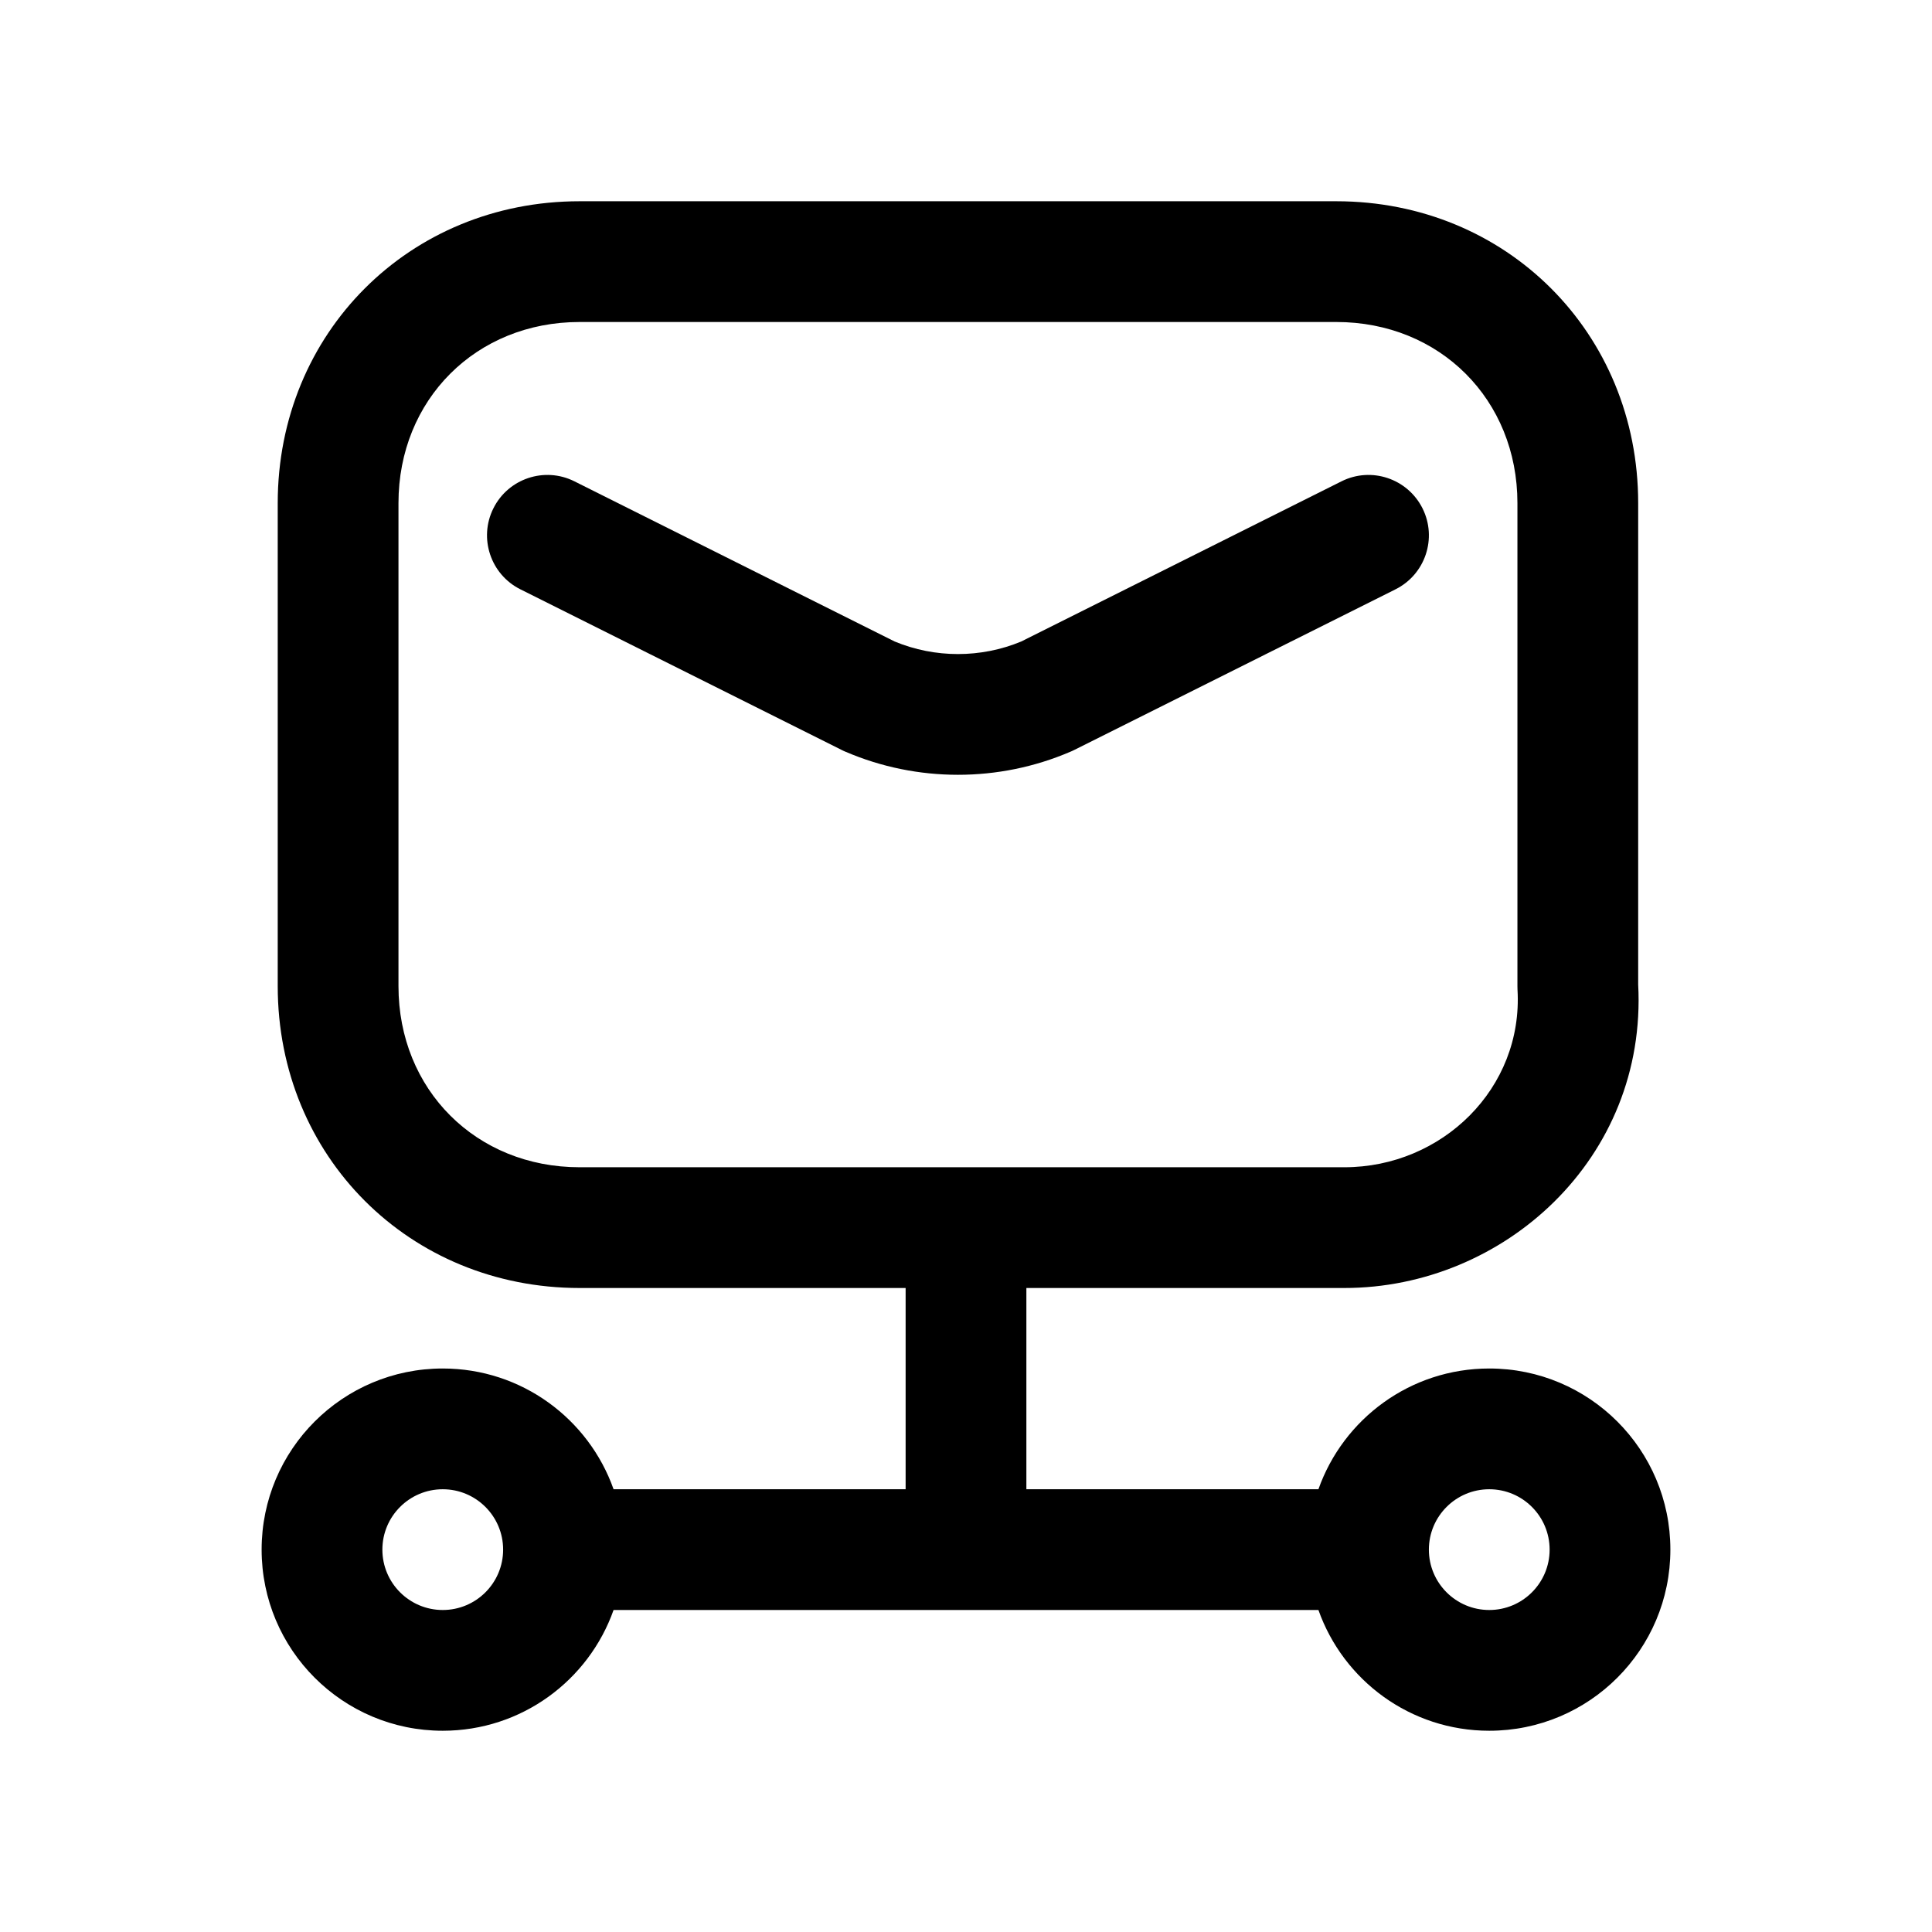 <svg width="24" height="24" viewBox="0 0 24 24" fill="none" xmlns="http://www.w3.org/2000/svg">
<path fill-rule="evenodd" clip-rule="evenodd" d="M4.95 6.25C4.95 4.964 5.914 4 7.2 4H16.6C17.886 4 18.85 4.964 18.85 6.25V12.25C18.85 12.265 18.85 12.279 18.851 12.294C18.923 13.521 17.912 14.5 16.7 14.5H12H7.2C5.914 14.5 4.95 13.536 4.95 12.25V6.25ZM16.7 16H12.75V18.5H16.378C16.687 17.626 17.52 17 18.5 17C19.743 17 20.75 18.007 20.75 19.25C20.75 20.493 19.743 21.5 18.5 21.5C17.52 21.5 16.687 20.874 16.378 20H12H7.622C7.313 20.874 6.48 21.5 5.5 21.5C4.257 21.5 3.25 20.493 3.25 19.25C3.25 18.007 4.257 17 5.5 17C6.48 17 7.313 17.626 7.622 18.5H11.25V16H7.2C5.086 16 3.45 14.364 3.45 12.25V6.25C3.45 4.136 5.086 2.5 7.2 2.5H16.6C18.714 2.5 20.35 4.136 20.35 6.25V12.229C20.464 14.39 18.681 16 16.7 16ZM17.75 19.25C17.75 19.664 18.086 20 18.5 20C18.914 20 19.25 19.664 19.25 19.25C19.25 18.836 18.914 18.5 18.5 18.5C18.086 18.5 17.75 18.836 17.75 19.25ZM5.5 18.5C5.914 18.5 6.25 18.836 6.25 19.25C6.25 19.664 5.914 20 5.5 20C5.086 20 4.75 19.664 4.75 19.25C4.75 18.836 5.086 18.5 5.5 18.5ZM7.135 5.979C6.765 5.794 6.314 5.944 6.129 6.315C5.944 6.685 6.094 7.136 6.465 7.321L10.465 9.321C10.478 9.327 10.491 9.334 10.505 9.339C11.393 9.72 12.407 9.72 13.295 9.339C13.309 9.334 13.322 9.327 13.335 9.321L17.335 7.321C17.706 7.136 17.856 6.685 17.671 6.315C17.485 5.944 17.035 5.794 16.665 5.979L12.686 7.969C12.185 8.177 11.615 8.177 11.114 7.969L7.135 5.979Z" fill="black"/>
</svg>
